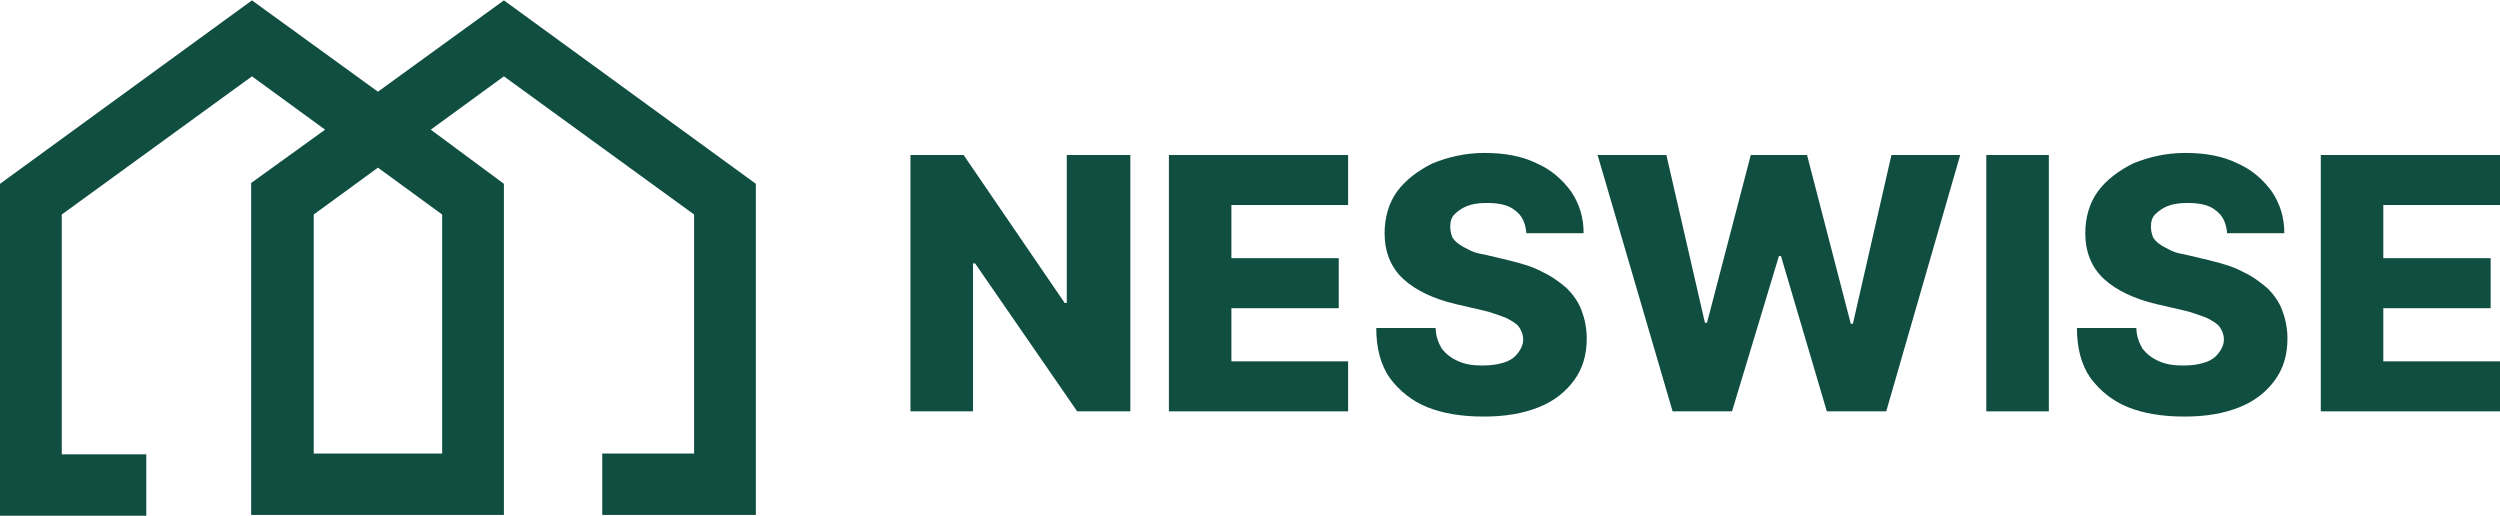 <svg width="155" height="32" viewBox="0 0 155 32" fill="none" xmlns="http://www.w3.org/2000/svg">
<path d="M31.242 0.023L23.432 5.685L15.621 0.023L0 11.396V31.976H9.07V28.168H3.83V13.3L15.621 4.733L20.156 8.039L15.571 11.346V31.926H21.718H26.455H31.242V11.396L26.707 8.039L31.242 4.733L43.034 13.3V28.118H37.339V31.926H46.863V11.396L31.242 0.023ZM27.413 13.3V28.118H26.506H21.769H19.451V13.3L23.432 10.394L27.413 13.3Z" fill="#0F4E41"/>
<path d="M70.081 9.611V25.504H66.786L60.455 16.33H60.325V25.504H56.449V9.611H59.744L66.011 18.785H66.14V9.611H70.081Z" fill="#0F4E41"/>
<path d="M72.471 25.504V9.611H83.583V12.712H76.347V16.007H83.001V19.108H76.347V22.403H83.583V25.504H72.471Z" fill="#0F4E41"/>
<path d="M94.631 14.392C94.567 13.811 94.373 13.359 93.921 13.036C93.533 12.713 92.951 12.584 92.176 12.584C91.659 12.584 91.272 12.648 90.949 12.777C90.626 12.906 90.367 13.1 90.174 13.294C89.98 13.488 89.915 13.746 89.915 14.069C89.915 14.328 89.98 14.522 90.044 14.715C90.174 14.909 90.303 15.038 90.496 15.168C90.69 15.297 90.949 15.426 91.207 15.555C91.466 15.684 91.853 15.749 92.176 15.814L93.533 16.137C94.308 16.331 95.019 16.524 95.6 16.847C96.182 17.106 96.699 17.493 97.151 17.881C97.538 18.269 97.862 18.721 98.055 19.238C98.249 19.755 98.378 20.336 98.378 20.982C98.378 22.016 98.12 22.856 97.603 23.566C97.086 24.277 96.376 24.858 95.406 25.246C94.437 25.634 93.339 25.827 91.982 25.827C90.626 25.827 89.463 25.634 88.494 25.246C87.525 24.858 86.749 24.212 86.168 23.437C85.587 22.597 85.328 21.564 85.328 20.336H89.011C89.011 20.853 89.204 21.305 89.398 21.628C89.657 21.951 89.98 22.21 90.432 22.403C90.884 22.597 91.336 22.662 91.918 22.662C92.435 22.662 92.887 22.597 93.275 22.468C93.662 22.339 93.921 22.145 94.114 21.887C94.308 21.628 94.437 21.37 94.437 21.047C94.437 20.724 94.308 20.465 94.179 20.271C94.05 20.078 93.727 19.884 93.339 19.69C92.951 19.561 92.499 19.367 91.918 19.238L90.238 18.85C88.881 18.527 87.783 18.01 87.008 17.3C86.233 16.589 85.845 15.62 85.845 14.457C85.845 13.488 86.103 12.584 86.62 11.873C87.137 11.162 87.912 10.581 88.817 10.129C89.786 9.741 90.82 9.482 92.047 9.482C93.275 9.482 94.373 9.676 95.277 10.129C96.182 10.516 96.892 11.162 97.409 11.873C97.926 12.648 98.184 13.488 98.184 14.457H94.631V14.392Z" fill="#0F4E41"/>
<path d="M103.702 25.504L99.051 9.611H103.315L105.705 20.013H105.834L108.548 9.611H112.036L114.75 20.077H114.879L117.269 9.611H121.533L116.946 25.504H113.264L110.421 15.878H110.292L107.385 25.504H103.702Z" fill="#0F4E41"/>
<path d="M127.027 9.611V25.504H123.15V9.611H127.027Z" fill="#0F4E41"/>
<path d="M138.075 14.392C138.01 13.811 137.816 13.359 137.364 13.036C136.976 12.713 136.395 12.584 135.62 12.584C135.103 12.584 134.715 12.648 134.392 12.777C134.069 12.906 133.811 13.1 133.617 13.294C133.423 13.488 133.358 13.746 133.358 14.069C133.358 14.328 133.423 14.522 133.488 14.715C133.617 14.909 133.746 15.038 133.94 15.168C134.134 15.297 134.392 15.426 134.651 15.555C134.909 15.684 135.297 15.749 135.62 15.814L136.976 16.137C137.752 16.331 138.462 16.524 139.044 16.847C139.625 17.106 140.142 17.493 140.594 17.881C140.982 18.269 141.305 18.721 141.499 19.238C141.692 19.755 141.822 20.336 141.822 20.982C141.822 22.016 141.563 22.856 141.046 23.566C140.53 24.277 139.819 24.858 138.85 25.246C137.881 25.634 136.782 25.827 135.426 25.827C134.069 25.827 132.906 25.634 131.937 25.246C130.968 24.858 130.193 24.212 129.611 23.437C129.03 22.597 128.771 21.564 128.771 20.336H132.454C132.454 20.853 132.648 21.305 132.842 21.628C133.1 21.951 133.423 22.21 133.875 22.403C134.327 22.597 134.78 22.662 135.361 22.662C135.878 22.662 136.33 22.597 136.718 22.468C137.106 22.339 137.364 22.145 137.558 21.887C137.752 21.628 137.881 21.37 137.881 21.047C137.881 20.724 137.752 20.465 137.622 20.271C137.493 20.078 137.17 19.884 136.782 19.69C136.395 19.561 135.943 19.367 135.361 19.238L133.681 18.85C132.325 18.527 131.226 18.01 130.451 17.3C129.676 16.589 129.288 15.62 129.288 14.457C129.288 13.488 129.547 12.584 130.064 11.873C130.58 11.162 131.356 10.581 132.26 10.129C133.229 9.741 134.263 9.482 135.49 9.482C136.718 9.482 137.816 9.676 138.721 10.129C139.625 10.516 140.336 11.162 140.853 11.873C141.369 12.648 141.628 13.488 141.628 14.457H138.075V14.392Z" fill="#0F4E41"/>
<path d="M143.889 25.504V9.611H155.001V12.712H147.765V16.007H154.419V19.108H147.765V22.403H155.001V25.504H143.889Z" fill="#0F4E41"/>
</svg>
